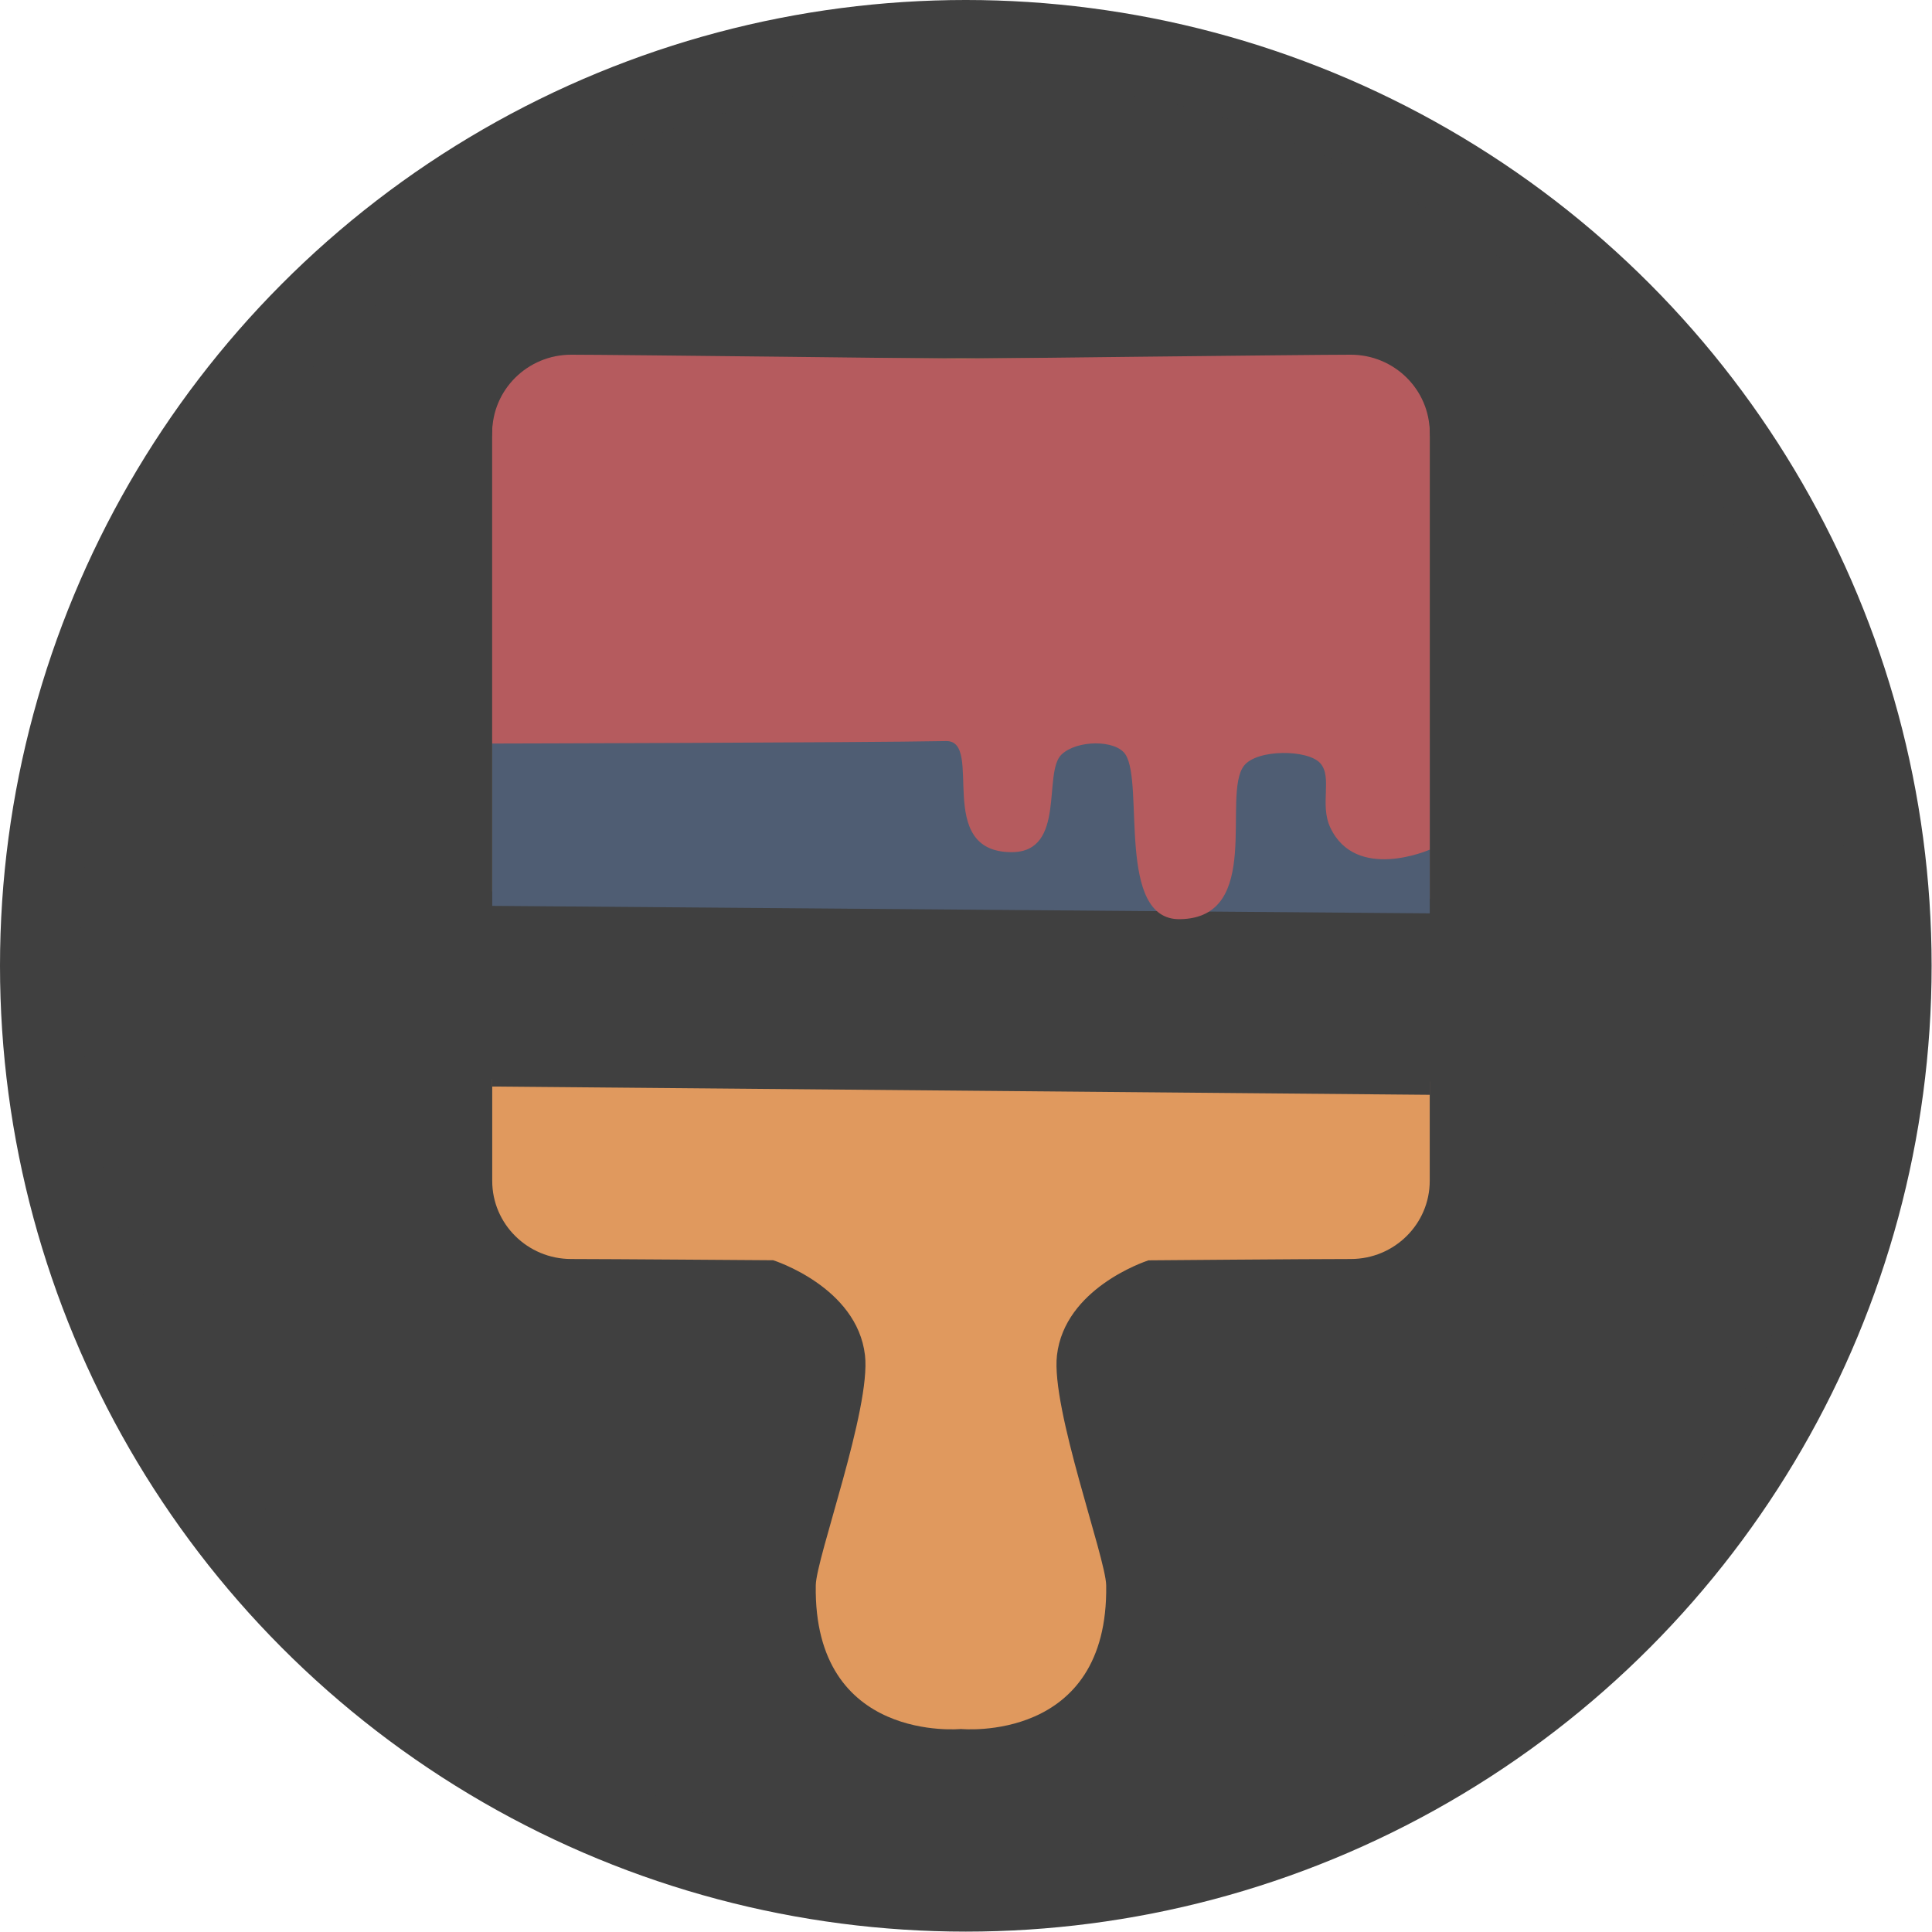 <?xml version="1.0" encoding="UTF-8" standalone="no"?><!DOCTYPE svg PUBLIC "-//W3C//DTD SVG 1.1//EN" "http://www.w3.org/Graphics/SVG/1.1/DTD/svg11.dtd"><svg width="100%" height="100%" viewBox="0 0 3334 3334" version="1.1" xmlns="http://www.w3.org/2000/svg" xmlns:xlink="http://www.w3.org/1999/xlink" xml:space="preserve" xmlns:serif="http://www.serif.com/" style="fill-rule:evenodd;clip-rule:evenodd;stroke-linejoin:round;stroke-miterlimit:2;"><circle cx="1666.67" cy="1666.67" r="1666.67" style="fill:#404040;"/><circle cx="1666.67" cy="1666.67" r="1529.42" style="fill:#404040;"/><path d="M1981.97,2174.91c-8.485,2.784 -144.698,49.184 -157.994,163.854c-10.615,91.54 84.181,349.264 84.932,396.953c4.305,273.158 -250.579,247.939 -250.579,247.939c0,0 -254.884,25.219 -250.578,-247.939c0.751,-47.689 95.547,-305.413 84.932,-396.953c-13.725,-118.363 -158.41,-163.988 -158.41,-163.988c0,-0 -292.252,-2.148 -348.638,-2.148c-75.183,-0 -136.221,-60.396 -136.221,-134.786l-0,-175.953l1617.83,4.438l-0,171.515c-0,74.39 -61.039,134.786 -136.221,134.786c-75.182,-0 -349.054,2.282 -349.054,2.282Zm485.275,-624.02l-1617.83,-12.898l-0,-784.777c-0,-74.39 61.038,-134.786 136.221,-134.786l1345.39,0c75.182,0 136.221,60.396 136.221,134.786l-0,797.675Z" style="fill:#e0995e;"/><path d="M2467.25,1889.28l-1617.83,-14.281l-0,-337.002l1617.83,16.755l-0,334.528Z" style="fill:#404040;"/><path d="M2467.25,1576.15l-1617.83,-12.899l-0,-304.392l1617.83,15.134l-0,302.157Z" style="fill:#4f5d73;"/><path d="M2467.25,1466.24c-0,-0 -127.409,56.123 -171.653,-38.298c-18.601,-39.694 4.134,-86.618 -17.135,-110.757c-21.269,-24.139 -109.43,-24.701 -131.779,4.26c-38.987,50.52 34.099,262.765 -110.663,264.779c-110.064,1.532 -61.177,-233.654 -93.786,-284.173c-16.749,-25.949 -83.926,-25.297 -110.39,-0c-32.68,31.239 8.484,168.214 -85.693,168.49c-136.215,0.4 -46.964,-192.96 -113.526,-191.695c-149.455,2.84 -783.206,4.26 -783.206,4.26l-0,-536.199c-0,-74.39 61.038,-134.786 136.221,-134.786c75.182,0 672.694,6.989 672.694,6.989c0,0 597.513,-6.989 672.695,-6.989c75.182,0 136.221,60.396 136.221,134.786l-0,719.333Z" style="fill:#b55b5e;"/></svg>